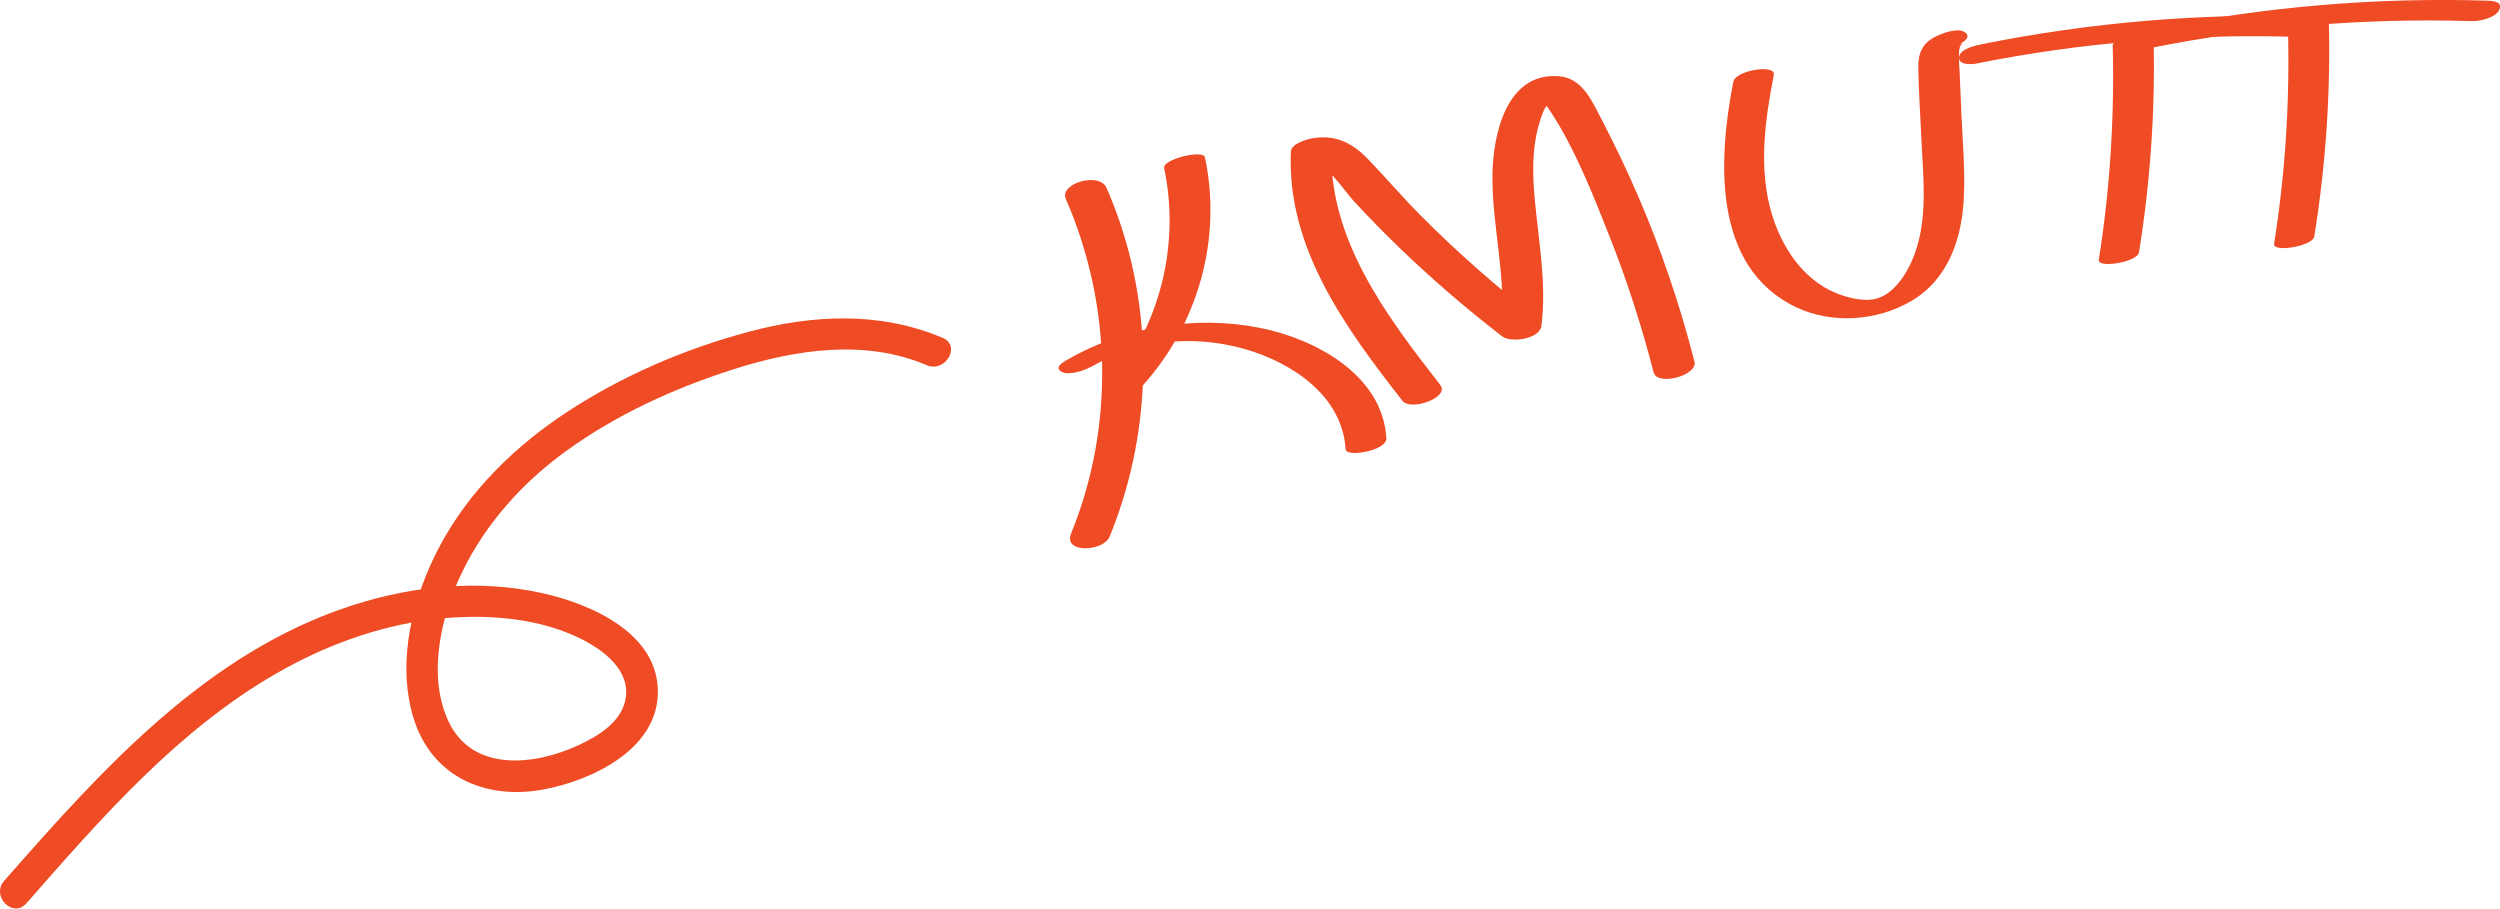 <?xml version="1.0" encoding="UTF-8"?>
<svg id="Layer_2" xmlns="http://www.w3.org/2000/svg" viewBox="0 0 177.71 64.58">
  <defs>
    <style>
      .cls-1 {
        fill: #ef4b25;
      }
    </style>
  </defs>
  <g id="Layer_2-2" data-name="Layer_2">
    <path class="cls-1" d="M67.01,24.02c-4.44-1.89-9.22-1.66-13.81-.43s-9,3.14-12.9,5.7c-3.68,2.42-6.93,5.58-9.02,9.49-1.92,3.59-3.1,8.13-1.92,12.15,1.24,4.22,5.05,5.95,9.21,5.2,3.38-.61,8.05-2.77,8.19-6.76.16-4.32-4.76-6.46-8.27-7.22-4.43-.97-9.08-.52-13.38.86C14.73,46.33,7.27,54.67.29,62.62c-.95,1.08.63,2.68,1.59,1.59,5.31-6.05,10.75-12.32,17.82-16.37,3.36-1.93,7.11-3.32,10.97-3.8,3.65-.45,7.9-.2,11.17,1.66,1.37.78,2.89,2.1,2.65,3.85s-1.95,2.76-3.36,3.42c-3.12,1.45-7.59,1.96-9.28-1.76-1.49-3.28-.48-7.5,1.02-10.58,1.67-3.43,4.28-6.33,7.36-8.56,3.57-2.59,7.68-4.47,11.88-5.81,4.41-1.41,9.37-2.18,13.77-.3,1.32.56,2.46-1.38,1.14-1.94h0Z"/>
    <path class="cls-1" d="M75.76,14.14c3.28,7.51,3.48,16.17.38,23.78-.59,1.45,2.31,1.29,2.74.22,3.23-7.93,3.21-16.92-.22-24.78-.51-1.17-3.38-.32-2.9.78h0Z"/>
    <path class="cls-1" d="M82.75,11.95c1.18,5.54-.36,11.55-4.18,15.76-.42.46.38.45.67.43.56-.05,1.53-.23,1.94-.68,3.97-4.37,5.71-10.48,4.47-16.28-.12-.56-3.04.13-2.9.78h0Z"/>
    <path class="cls-1" d="M77.5,26.11c3.37-1.95,7.27-2.36,11.01-1.29,3.34.96,6.91,3.32,7.14,7.11.04.62,2.95.1,2.9-.78-.27-4.5-5.05-7.06-8.97-7.84-4.65-.93-9.67-.08-13.77,2.29-.37.22-.86.54-.33.84.48.27,1.61-.1,2.03-.35h0Z"/>
    <path class="cls-1" d="M102.38,27.36c-3.81-4.88-8.02-10.44-7.73-16.96l-1.65.97c1.03-.15,2.63,2.28,3.21,2.9,1.08,1.17,2.19,2.31,3.34,3.41,2.29,2.21,4.71,4.28,7.23,6.23.61.47,2.67.21,2.79-.75.37-2.97-.18-5.9-.46-8.85-.14-1.46-.2-2.94.04-4.39.12-.71.31-1.41.59-2.07.08-.19.71-1.05.14-.74-.36,0-.37.11-.03.31.13.15.25.31.35.48,1.78,2.71,3.04,5.95,4.23,8.95s2.28,6.36,3.12,9.63c.25.98,3.15.22,2.9-.78-1.03-4.01-2.36-7.95-4-11.75-.79-1.83-1.65-3.63-2.57-5.4-.68-1.29-1.37-2.99-3.04-3.13-3.76-.32-4.72,4.16-4.75,7.03-.04,3.71,1.05,7.36.59,11.08l2.79-.75c-3-2.31-5.85-4.81-8.52-7.5-1.26-1.27-2.42-2.63-3.66-3.92-1.08-1.14-2.27-1.79-3.88-1.55-.43.06-1.62.37-1.65.97-.3,6.85,3.91,12.56,7.93,17.71.59.76,3.39-.24,2.69-1.12h0Z"/>
    <path class="cls-1" d="M123.21,5.81c-1.06,5.45-1.54,13.17,4.47,16.03,2.56,1.22,5.78.98,8.21-.46,2.62-1.55,3.58-4.46,3.71-7.36.09-1.93-.08-3.89-.17-5.82-.04-1.01-.09-2.02-.13-3.03-.02-.43-.06-.86-.05-1.28,0-.17.01-.33.05-.5.06-.21.31-.41,0-.26.4-.2.84-.57.32-.87s-1.58.12-2.03.34c-.98.49-1.25,1.22-1.23,2.27.03,1.61.14,3.22.21,4.82.13,2.92.55,6.11-.67,8.86-.45,1.01-1.18,2.13-2.23,2.58-.97.41-2.24.07-3.16-.3-2.37-.96-3.88-3.31-4.58-5.68-.94-3.21-.47-6.59.16-9.82.16-.8-2.72-.33-2.87.47h0Z"/>
    <path class="cls-1" d="M140.47,4.52c7.5-1.5,15.13-2.13,22.78-1.9.54.02,1.64-.22,1.92-.75.3-.57-.26-.68-.74-.7-7.88-.25-15.77.41-23.5,1.96-.45.09-1.58.32-1.67.91s.87.55,1.21.48h0Z"/>
    <path class="cls-1" d="M150.18,3.27c.13,5.08-.19,10.17-.99,15.19-.1.65,2.75.17,2.86-.52.82-5.11,1.17-10.27,1.03-15.45-.01-.46-2.92-.03-2.9.78h0Z"/>
    <path class="cls-1" d="M152.93,3.4c7.5-1.5,15.13-2.13,22.78-1.9.54.02,1.64-.22,1.92-.75.3-.57-.26-.68-.74-.7-7.88-.25-15.77.41-23.5,1.96-.45.09-1.58.32-1.67.91s.87.55,1.21.48h0Z"/>
    <path class="cls-1" d="M162.64,2.14c.13,5.08-.19,10.17-.99,15.19-.1.65,2.75.17,2.86-.52.82-5.11,1.17-10.27,1.03-15.45-.01-.46-2.92-.03-2.9.78h0Z"/>
  </g>
</svg>